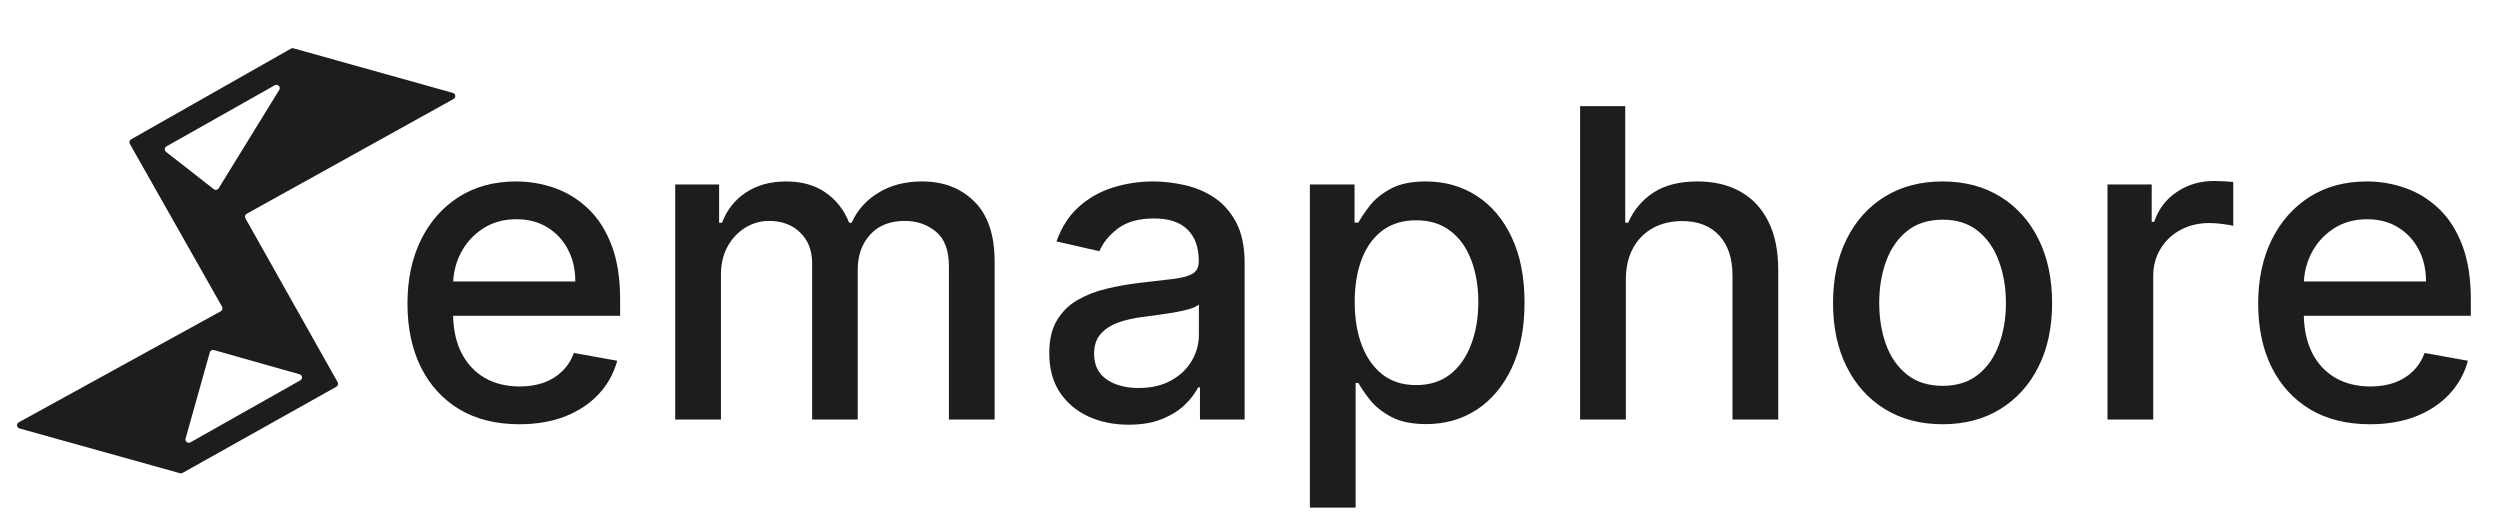 <svg width="441" height="92" viewBox="0 0 441 92" fill="none" xmlns="http://www.w3.org/2000/svg">
<path fill-rule="evenodd" clip-rule="evenodd" d="M51.325 8.576L23.124 24.579C22.844 24.738 22.745 25.094 22.904 25.374L39.174 54.11C39.334 54.393 39.232 54.752 38.947 54.909L3.303 74.503C2.844 74.755 2.923 75.436 3.427 75.576L31.757 83.478C31.906 83.52 32.065 83.501 32.199 83.425L59.34 68.221C59.622 68.063 59.722 67.707 59.564 67.425L43.29 38.507C43.132 38.224 43.233 37.867 43.516 37.71L80.014 17.46C80.471 17.207 80.391 16.529 79.889 16.388L51.77 8.522C51.62 8.48 51.46 8.499 51.325 8.576ZM48.476 15.037L29.361 25.822C28.999 26.027 28.961 26.534 29.289 26.79L37.716 33.37C37.99 33.585 38.39 33.513 38.572 33.216L49.26 15.851C49.575 15.337 49.001 14.74 48.476 15.037ZM52.978 67.091L33.584 78.034C33.131 78.29 32.595 77.869 32.736 77.368L37.01 62.151C37.097 61.841 37.42 61.66 37.73 61.748L52.85 66.021C53.349 66.162 53.43 66.836 52.978 67.091ZM286.798 49.386V74H278.729V18.727H286.691V39.293H287.203C288.175 37.062 289.659 35.289 291.656 33.976C293.654 32.662 296.262 32.006 299.483 32.006C302.326 32.006 304.809 32.59 306.932 33.76C309.073 34.929 310.728 36.675 311.898 38.996C313.085 41.299 313.679 44.178 313.679 47.632V74H305.61V48.604C305.61 45.563 304.827 43.206 303.262 41.533C301.696 39.841 299.519 38.996 296.73 38.996C294.823 38.996 293.114 39.401 291.602 40.21C290.109 41.02 288.931 42.207 288.067 43.773C287.221 45.32 286.798 47.191 286.798 49.386ZM81.054 72.219C84.004 73.964 87.522 74.837 91.606 74.837C94.629 74.837 97.319 74.378 99.676 73.46C102.051 72.525 104.021 71.22 105.586 69.547C107.17 67.856 108.267 65.885 108.879 63.636L101.241 62.26C100.755 63.555 100.054 64.644 99.136 65.526C98.218 66.407 97.13 67.073 95.87 67.523C94.611 67.955 93.216 68.171 91.687 68.171C89.33 68.171 87.27 67.667 85.507 66.659C83.743 65.633 82.367 64.149 81.377 62.206C80.473 60.397 79.989 58.229 79.927 55.702H109.392V52.841C109.392 49.081 108.888 45.887 107.88 43.26C106.873 40.615 105.496 38.465 103.751 36.81C102.006 35.154 100.036 33.94 97.841 33.166C95.645 32.392 93.378 32.006 91.039 32.006C87.189 32.006 83.824 32.914 80.946 34.732C78.085 36.549 75.854 39.077 74.252 42.315C72.669 45.554 71.877 49.296 71.877 53.543C71.877 57.843 72.669 61.594 74.252 64.797C75.854 67.982 78.121 70.456 81.054 72.219ZM79.94 49.656C80.037 47.874 80.48 46.21 81.269 44.663C82.187 42.882 83.483 41.443 85.156 40.345C86.847 39.23 88.826 38.672 91.093 38.672C93.18 38.672 94.998 39.149 96.545 40.102C98.11 41.056 99.325 42.36 100.189 44.016C101.052 45.653 101.484 47.533 101.484 49.656H79.94ZM119.105 32.545V74H127.175V48.442C127.175 46.571 127.562 44.924 128.335 43.503C129.127 42.081 130.161 40.975 131.439 40.183C132.734 39.374 134.147 38.969 135.676 38.969C137.925 38.969 139.751 39.653 141.155 41.02C142.558 42.387 143.26 44.196 143.26 46.445V74H151.303V47.578C151.303 45.059 152.031 42.999 153.489 41.398C154.946 39.778 156.988 38.969 159.615 38.969C161.738 38.969 163.564 39.599 165.094 40.858C166.623 42.117 167.388 44.151 167.388 46.957V74H175.457V46.202C175.457 41.452 174.261 37.898 171.868 35.541C169.493 33.184 166.425 32.006 162.665 32.006C159.678 32.006 157.105 32.671 154.946 34.003C152.787 35.316 151.213 37.08 150.223 39.293H149.791C148.892 37.026 147.497 35.244 145.608 33.949C143.737 32.653 141.416 32.006 138.645 32.006C135.91 32.006 133.562 32.653 131.601 33.949C129.64 35.226 128.227 37.008 127.364 39.293H126.851V32.545H119.105ZM199.097 74.918C196.47 74.918 194.095 74.432 191.972 73.46C189.849 72.471 188.167 71.04 186.925 69.169C185.702 67.298 185.09 65.004 185.09 62.287C185.09 59.948 185.54 58.023 186.439 56.511C187.339 55 188.553 53.803 190.083 52.922C191.612 52.04 193.321 51.374 195.211 50.925C197.1 50.475 199.025 50.133 200.986 49.899C203.469 49.611 205.484 49.377 207.032 49.197C208.579 48.999 209.704 48.685 210.405 48.253C211.107 47.821 211.458 47.119 211.458 46.148V45.959C211.458 43.602 210.792 41.776 209.461 40.48C208.147 39.185 206.186 38.537 203.577 38.537C200.86 38.537 198.719 39.14 197.154 40.345C195.606 41.533 194.536 42.855 193.942 44.312L186.358 42.585C187.258 40.066 188.571 38.033 190.299 36.486C192.044 34.92 194.05 33.787 196.317 33.085C198.584 32.366 200.968 32.006 203.469 32.006C205.124 32.006 206.879 32.204 208.732 32.599C210.603 32.977 212.348 33.679 213.968 34.705C215.605 35.73 216.945 37.197 217.989 39.104C219.033 40.993 219.554 43.449 219.554 46.472V74H211.674V68.332H211.35C210.828 69.376 210.045 70.401 209.002 71.409C207.958 72.417 206.618 73.253 204.981 73.919C203.343 74.585 201.382 74.918 199.097 74.918ZM200.851 68.44C203.082 68.44 204.99 67.999 206.573 67.118C208.174 66.236 209.389 65.085 210.216 63.663C211.062 62.224 211.485 60.686 211.485 59.048V53.705C211.197 53.992 210.639 54.262 209.811 54.514C209.002 54.748 208.075 54.955 207.032 55.135C205.988 55.297 204.972 55.45 203.982 55.594C202.992 55.72 202.165 55.828 201.499 55.918C199.934 56.116 198.503 56.448 197.208 56.916C195.93 57.384 194.905 58.059 194.131 58.94C193.375 59.804 192.998 60.956 192.998 62.395C192.998 64.392 193.735 65.903 195.211 66.929C196.686 67.937 198.566 68.44 200.851 68.44ZM231.063 32.545V89.546H239.132V67.55H239.618C240.104 68.431 240.797 69.439 241.696 70.573C242.596 71.706 243.837 72.696 245.421 73.541C247.022 74.387 249.082 74.81 251.601 74.81C254.948 74.81 257.925 73.955 260.534 72.246C263.143 70.519 265.194 68.062 266.688 64.878C268.181 61.675 268.928 57.834 268.928 53.354C268.928 48.874 268.172 45.041 266.661 41.857C265.167 38.672 263.107 36.234 260.48 34.543C257.853 32.851 254.867 32.006 251.52 32.006C248.947 32.006 246.878 32.438 245.313 33.301C243.747 34.147 242.524 35.136 241.642 36.27C240.761 37.403 240.086 38.402 239.618 39.266H238.943V32.545H231.063ZM240.239 60.938C239.393 58.742 238.97 56.188 238.97 53.273C238.97 50.394 239.384 47.875 240.212 45.716C241.039 43.557 242.254 41.874 243.855 40.669C245.475 39.464 247.454 38.861 249.793 38.861C252.222 38.861 254.246 39.491 255.865 40.75C257.503 42.01 258.726 43.728 259.536 45.905C260.363 48.082 260.777 50.538 260.777 53.273C260.777 56.044 260.354 58.535 259.509 60.749C258.681 62.962 257.458 64.716 255.838 66.011C254.219 67.289 252.204 67.928 249.793 67.928C247.472 67.928 245.511 67.316 243.909 66.092C242.308 64.851 241.084 63.133 240.239 60.938ZM332.495 72.165C335.391 73.946 338.783 74.837 342.669 74.837C346.556 74.837 349.947 73.946 352.844 72.165C355.741 70.383 357.99 67.892 359.591 64.689C361.192 61.486 361.993 57.744 361.993 53.462C361.993 49.161 361.192 45.401 359.591 42.18C357.99 38.96 355.741 36.459 352.844 34.678C349.947 32.896 346.556 32.006 342.669 32.006C338.783 32.006 335.391 32.896 332.495 34.678C329.598 36.459 327.349 38.96 325.747 42.18C324.146 45.401 323.345 49.161 323.345 53.462C323.345 57.744 324.146 61.486 325.747 64.689C327.349 67.892 329.598 70.383 332.495 72.165ZM348.958 66.065C347.302 67.397 345.215 68.062 342.696 68.062C340.159 68.062 338.054 67.397 336.381 66.065C334.726 64.734 333.493 62.962 332.683 60.749C331.892 58.535 331.496 56.098 331.496 53.435C331.496 50.79 331.892 48.361 332.683 46.148C333.493 43.917 334.726 42.126 336.381 40.777C338.054 39.428 340.159 38.753 342.696 38.753C345.215 38.753 347.302 39.428 348.958 40.777C350.613 42.126 351.836 43.917 352.628 46.148C353.438 48.361 353.843 50.79 353.843 53.435C353.843 56.098 353.438 58.535 352.628 60.749C351.836 62.962 350.613 64.734 348.958 66.065ZM371.761 32.545H379.56V39.131H379.992C380.748 36.9 382.079 35.145 383.986 33.868C385.912 32.572 388.089 31.925 390.518 31.925C391.021 31.925 391.615 31.943 392.299 31.979C393.001 32.015 393.549 32.06 393.945 32.114V39.832C393.621 39.742 393.046 39.644 392.218 39.535C391.39 39.41 390.563 39.347 389.735 39.347C387.828 39.347 386.128 39.751 384.634 40.561C383.159 41.353 381.989 42.459 381.126 43.881C380.262 45.284 379.83 46.885 379.83 48.685V74H371.761V32.545ZM407.518 72.219C410.469 73.964 413.986 74.837 418.071 74.837C421.093 74.837 423.783 74.378 426.14 73.46C428.515 72.525 430.485 71.22 432.051 69.547C433.634 67.856 434.732 65.885 435.343 63.636L427.706 62.26C427.22 63.555 426.518 64.644 425.6 65.526C424.683 66.407 423.594 67.073 422.335 67.523C421.075 67.955 419.681 68.171 418.152 68.171C415.795 68.171 413.734 67.667 411.971 66.659C410.208 65.633 408.832 64.149 407.842 62.206C406.937 60.397 406.454 58.229 406.392 55.702H435.856V52.841C435.856 49.081 435.352 45.887 434.345 43.26C433.337 40.615 431.961 38.465 430.216 36.81C428.47 35.154 426.5 33.94 424.305 33.166C422.11 32.392 419.843 32.006 417.504 32.006C413.654 32.006 410.289 32.914 407.41 34.732C404.549 36.549 402.318 39.077 400.717 42.315C399.134 45.554 398.342 49.296 398.342 53.543C398.342 57.843 399.134 61.594 400.717 64.797C402.318 67.982 404.585 70.456 407.518 72.219ZM406.405 49.656C406.502 47.874 406.945 46.21 407.734 44.663C408.652 42.882 409.947 41.443 411.62 40.345C413.312 39.23 415.291 38.672 417.558 38.672C419.645 38.672 421.462 39.149 423.01 40.102C424.575 41.056 425.789 42.36 426.653 44.016C427.517 45.653 427.949 47.533 427.949 49.656H406.405Z" fill="#1D1D1D"/>
</svg>
